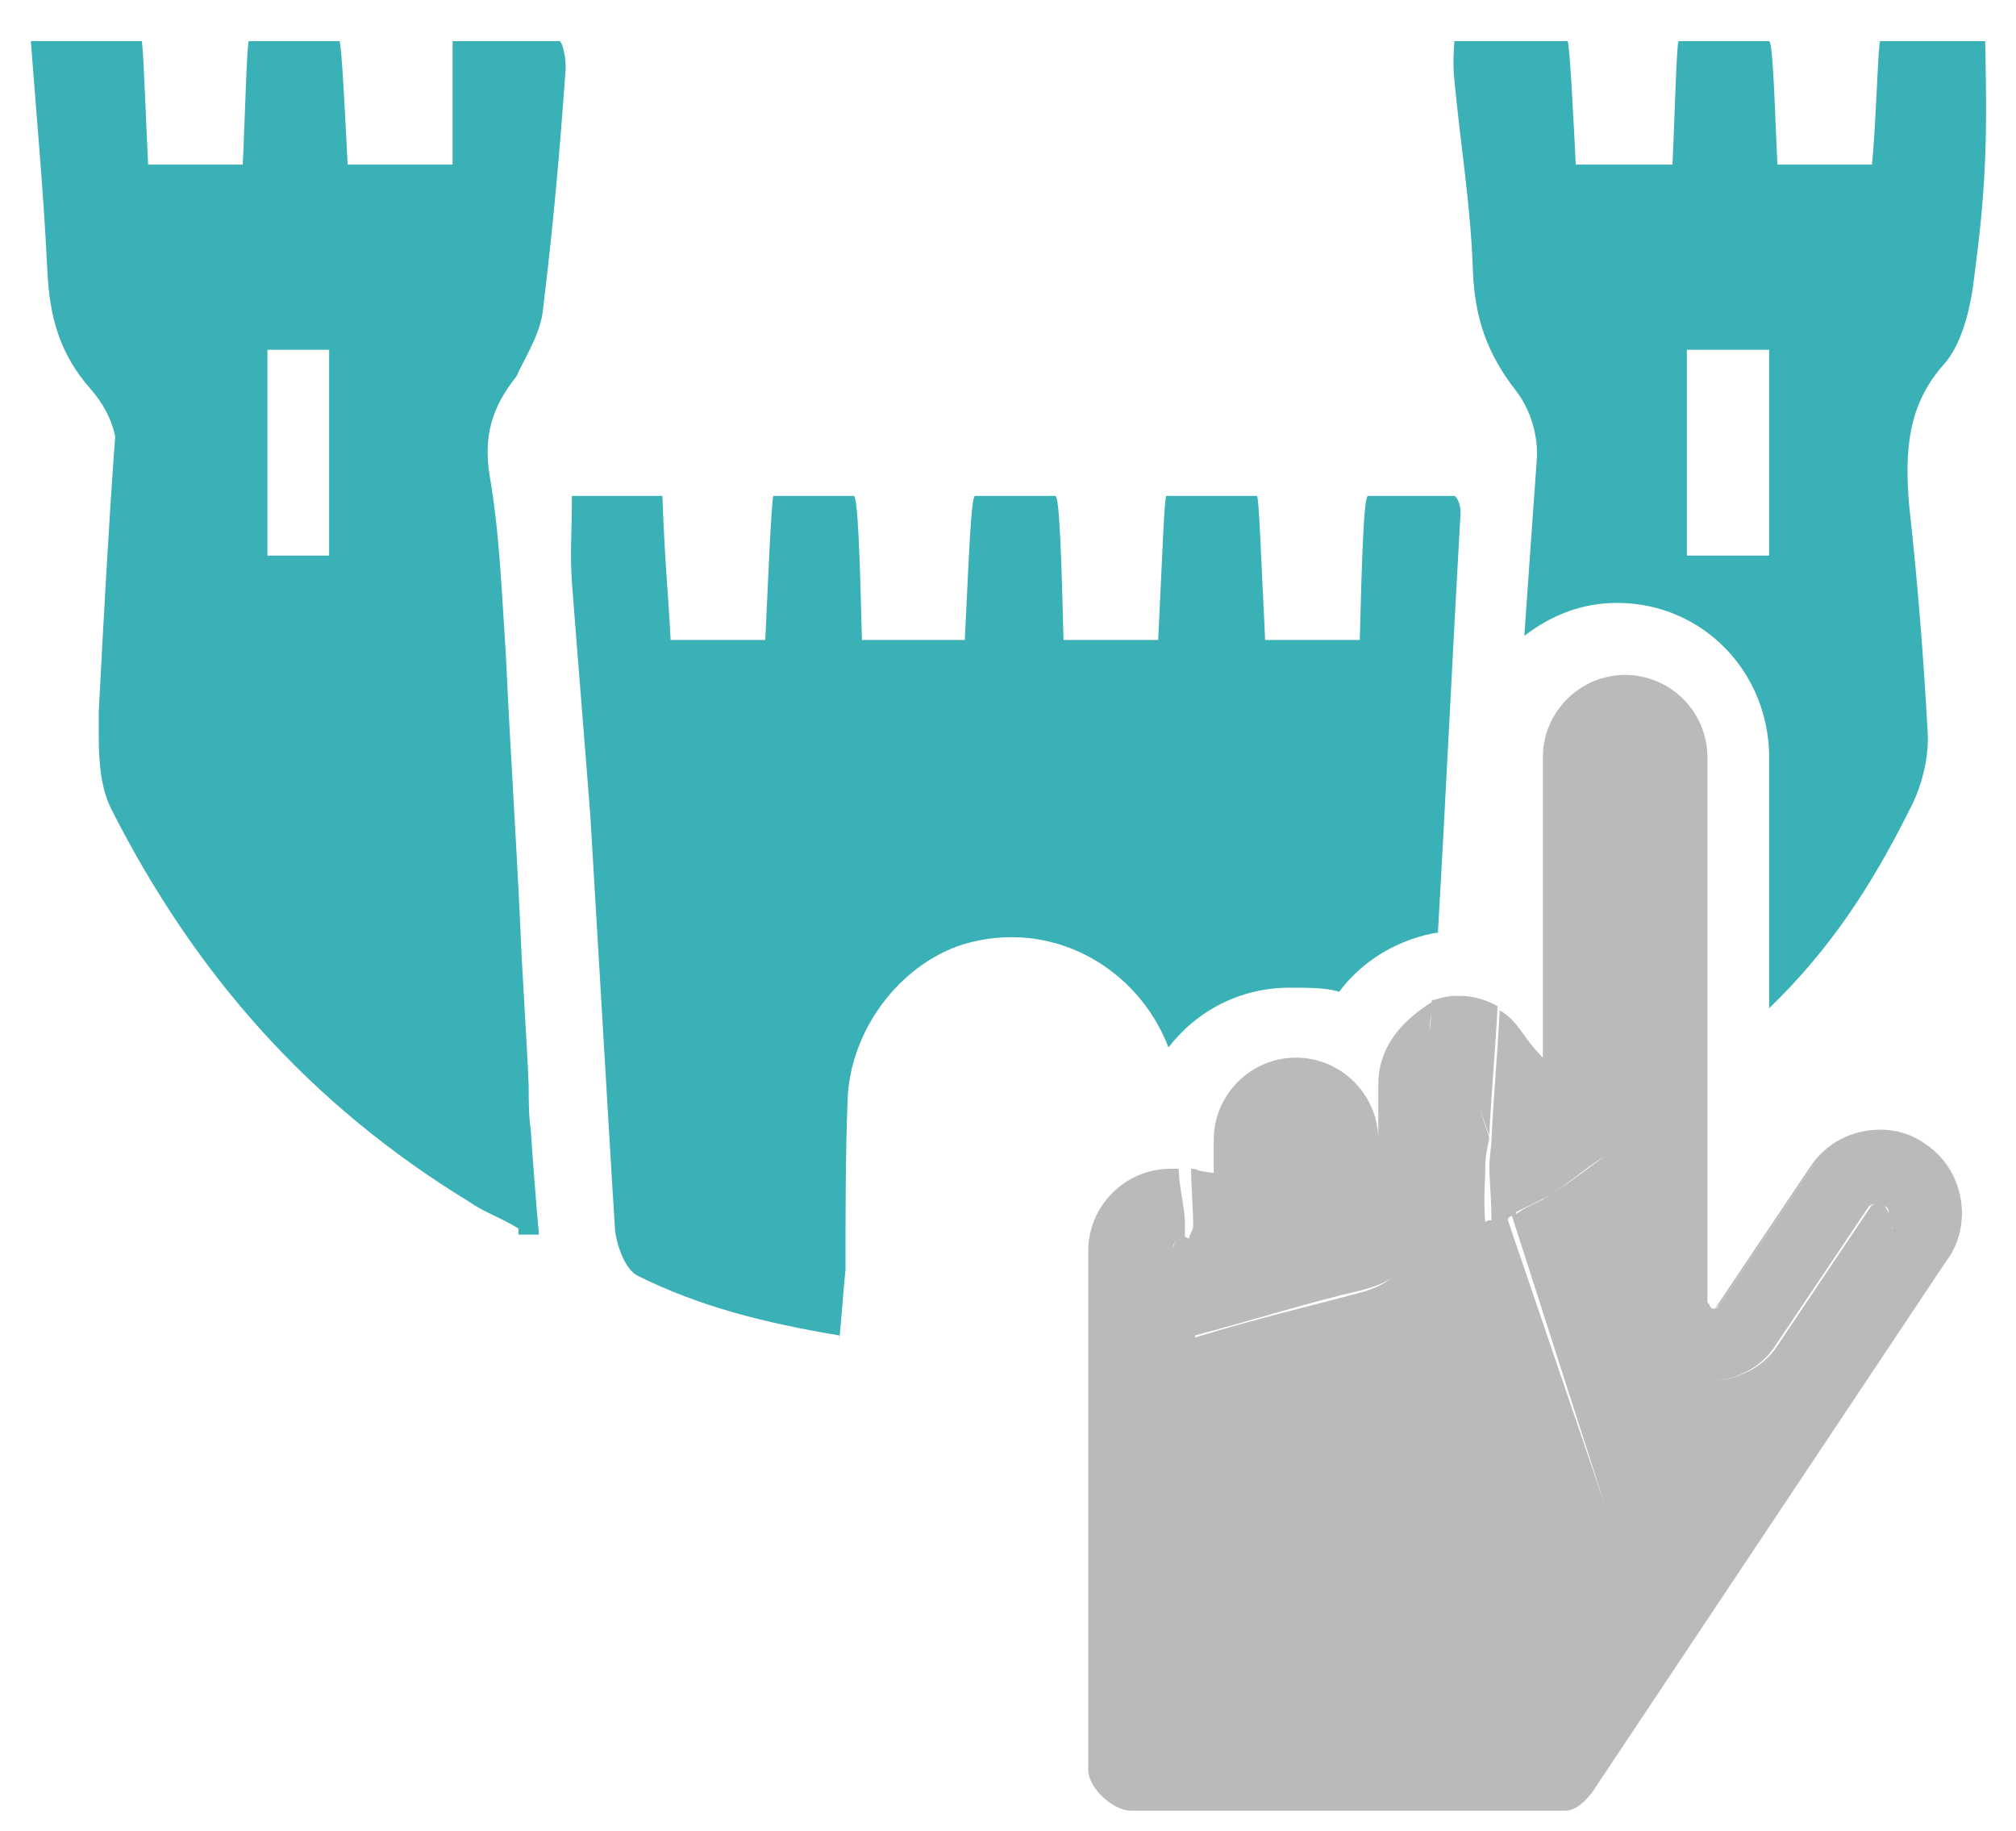 <?xml version="1.0" encoding="utf-8"?>
<!-- Generator: Adobe Illustrator 17.1.0, SVG Export Plug-In . SVG Version: 6.00 Build 0)  -->
<!DOCTYPE svg PUBLIC "-//W3C//DTD SVG 1.1//EN" "http://www.w3.org/Graphics/SVG/1.1/DTD/svg11.dtd">
<svg version="1.1" id="Layer_1" xmlns="http://www.w3.org/2000/svg" xmlns:xlink="http://www.w3.org/1999/xlink" x="0px" y="0px"
	 viewBox="0 0 98 89" enable-background="new 0 0 98 89" xml:space="preserve">
<g>
	<path fill="#39B1B7" d="M26.4,15c0.5-4.1,0.8-7.5,1.1-11.7c0-0.7-0.2-1.3-0.3-1.3C25.4,2,22,2,22,2s0,4,0,6c-3,0-3.5,0-5.1,0
		c-0.1-2-0.3-6-0.4-6c-1.6,0-2.9,0-4.4,0c-0.1,0-0.2,4-0.3,6c-1.7,0-3,0-4.6,0C7.1,6,7,3,6.9,2C5,2,3.4,2,1.5,2
		c0.3,4,0.6,7.1,0.8,11.1c0.1,2.3,0.6,4.1,2.1,5.8c0.6,0.7,1,1.4,1.2,2.3c-0.3,4-0.6,9.5-0.8,13.4c0,0,0,0,0,0c0,0.4,0,0.8,0,1.2
		c0,1.2,0.1,2.5,0.6,3.5c4.1,8.1,9.7,14.4,17.4,19.1c0.7,0.5,1.4,0.7,2.4,1.3V60h1c-0.1-1-0.3-3.6-0.4-5.1c-0.1-0.7-0.1-1.4-0.1-2.1
		c-0.1-2.5-0.3-5.1-0.4-7.6l0,0c-0.2-4.4-0.5-8.8-0.7-13.2c-0.2-3-0.3-6-0.8-8.9c-0.3-1.9,0.1-3.3,1.3-4.8
		C25.5,17.4,26.3,16.2,26.4,15z M16,17v10h-3V17h2.2c0.7,0,0.9,0,0.9,0c0,0,0,0,0,0C16.1,17,16,17,16,17z"/>
	<path fill="#39B1B7" d="M65.1,48.2c1.1-1.5,2.9-2.6,4.9-2.9v0c0,0-0.1,0-0.1,0c0.4-6.9,0.7-13.4,1.1-20.4c0-0.4-0.2-0.8-0.3-0.8
		c-1.4,0-2.6,0-4.2,0c-0.2,0-0.3,3-0.4,7c-1.6,0-3,0-4.6,0c-0.2-4-0.3-7-0.4-7c-1.6,0-2.9,0-4.4,0c-0.1,0-0.2,3-0.4,7
		c-1.7,0-3,0-4.6,0c-0.1-4-0.2-7-0.4-7c-1.5,0-2.6,0-3.9,0c-0.2,0-0.3,3-0.5,7c-1.9,0-3.4,0-5,0c-0.1-4-0.2-7-0.4-7
		c-1.5,0-2.6,0-3.9,0c-0.1,0-0.3,5-0.4,7c-1.9,0-2.9,0-4.6,0c-0.1-2-0.3-4-0.4-7c-1.5,0-3.1,0-4.4,0c0,2-0.1,2.6,0,4.2
		c0.3,3.9,0.6,7.5,0.9,11.4c0.3,5.1,0.6,10.1,0.9,15.2c0.1,1.7,0.2,3.3,0.3,4.9c0.1,0.8,0.5,1.9,1.1,2.2c3,1.5,6.2,2.3,9.8,2.9
		l0,0.2h0c0.1-1,0.2-2.4,0.3-3.4c0-2.7,0-5.5,0.1-8.2c0.1-3.4,2.5-6.6,5.6-7.6c4.3-1.3,8.5,1.1,10,5c1.4-1.8,3.5-2.9,5.9-2.9h0h0
		C63.6,48,64.5,48,65.1,48.2z"/>
	<path fill="#39B1B7" d="M86,36.8V49c3-2.9,5-6,6.8-9.6c0.6-1.1,1-2.6,0.9-3.9c-0.2-3.7-0.5-7.4-0.9-11c-0.2-2.5-0.1-4.8,1.7-6.8
		c0.8-0.9,1.2-2.4,1.4-3.7c0.3-2.3,0.5-3.9,0.6-6.3c0.1-2.1,0-5.7,0-5.7c-1.6,0-3.3,0-5.1,0c-0.1,0-0.2,4-0.4,6c-1.7,0-3.1,0-4.6,0
		c-0.1-2-0.2-6-0.4-6c-1.6,0-2.9,0-4.4,0c-0.1,0-0.2,4-0.3,6c-1.8,0-3.1,0-4.7,0c-0.1-2-0.3-6-0.4-6c-2,0-3.6,0-5.5,0
		c0,0-0.1,1.1,0,1.9c0.3,3.2,0.8,6.1,0.9,9.3c0.1,2.3,0.7,4,2.1,5.8c0.7,0.9,1.1,2.2,1,3.4c-0.2,2.8-0.4,5.6-0.6,8.5
		c1.3-1,2.8-1.6,4.5-1.6C82.8,29.3,86,32.7,86,36.8z M82,17.8c0-0.7,0,0.2,0-0.8h4v10h-4V17.8z"/>
	<path fill="#39B1B7" d="M57.4,56.7c0,0,0.2,0,0.2,0c0,0,0,0,0,0C57.5,56.7,57.4,56.7,57.4,56.7L57.4,56.7z"/>
	<path fill="#39B1B7" d="M70.6,48.7c0.1,0,0.2,0,0.3,0l0,0C70.8,48.7,70.7,48.7,70.6,48.7z"/>
	<path fill="#39B1B7" d="M69.6,48.9C69.6,48.9,69.6,48.9,69.6,48.9c-0.1,0-0.1,0.1-0.1,0.1C69.6,49,69.6,48.9,69.6,48.9
		C69.6,48.9,69.6,48.9,69.6,48.9z"/>
	<g>
		<path fill="#BABABA" d="M95.3,58.2c-0.2-1-0.8-2-1.7-2.6c-0.7-0.5-1.5-0.7-2.2-0.7c-1.3,0-2.6,0.6-3.3,1.8l-4.5,6.7
			c-0.1,0.1-0.1,0.2-0.3,0.2c0,0,0,0,0,0c0,0,0,0,0,0c0,0,0,0,0,0c0,0,0,0,0,0c0,0,0,0,0,0c-0.1,0-0.2-0.1-0.2-0.2
			c0,0-0.1-0.1-0.1-0.1V52.6V36.8c0-2.2-1.8-4-4-4c-2.2,0-4,1.8-4,4v14.6c-1-1-1.2-1.8-2.1-2.3c-0.1,2.1-0.3,4.2-0.4,6.3l1.2,3.5
			c0.6-0.3,1.1-0.5,1.6-0.8c1-0.6,1.7-1.3,2.7-1.9c-1,0.7-1.7,1.3-2.7,1.9c-0.1,0.1-0.2,0.1-0.3,0.2c-0.4,0.2-0.9,0.4-1.3,0.7l0,0
			c0,0,0,0,0,0l0-0.1c0,0,0,0,0,0l-1.2-3.6c0,0.5-0.1,0.9-0.1,1.4c0,0.7,0.1,1.5,0.1,2.6c-0.1,0-0.2,0-0.3,0.1c-0.1-1.2,0-1.9,0-2.7
			c0-0.5,0.1-0.9,0.2-1.4l0,0l-0.6-1.8l0.1,0.3l0.5,1.4l0,0l0,0c0,0,0,0,0-0.1l0,0.1c0,0,0,0,0-0.1l0,0c0.1-2.1,0.3-4.2,0.4-6.2
			c-0.5-0.3-1.2-0.5-1.8-0.5c-0.1,0-0.2,0-0.3,0c-0.3,0-0.7,0.1-1,0.2c0,0,0,0,0,0c0,0-0.1,0-0.1,0c0,0,0,0,0,0c0,0.3,0,0.6,0,0.8
			c0-0.2,0-0.5,0-0.7C68,49.7,67,51,67,52.7v2.7c0-2.2-1.8-4-4-4c-2.2,0-4,1.8-4,4V57c-1-0.1-0.7-0.2-1.1-0.2c0,0.9,0.1,1.8,0.1,2.8
			c0,0.2-0.2,0.4-0.2,0.6c0,0-0.2-0.1-0.2-0.1c0,0,0,0,0,0c0-0.2,0-0.4,0-0.6c0-0.9-0.3-1.8-0.3-2.7c0,0-0.3,0-0.4,0c0,0,0,0,0,0
			c-2.2,0-4,1.8-4,4V86c0,0.9,1.2,2,2.1,2h21.1c0.5,0,1-0.5,1.3-0.9l17.2-25.8C95.3,60.4,95.5,59.2,95.3,58.2z M57,60.7
			c0-0.2,0.1-0.3,0.2-0.4l0,0C57.1,60.4,57,60.6,57,60.7z M69.6,49c0,0.3-0.1,0.9-0.1,1.2c-0.1,1.8-0.3,3.7-0.5,5.6
			c0.2-1.9,0.4-3.8,0.5-5.6c0-0.1,0-0.2,0-0.3C69.5,49.6,69.6,49.3,69.6,49z M66.2,62.8c-2.6,0.7-5.2,1.3-8.1,2.2
			c0-0.2,0-0.3-0.1-0.5c-0.2-1.1-0.4-2-0.4-2.8c0-0.4,0-0.8,0-1.1c0,0.4,0,0.8,0,1.1c0,0.8,0.2,1.7,0.4,2.8c0,0.1,0,0.3,0.1,0.4
			c3-0.8,5.5-1.6,8.1-2.2c1.5-0.4,2.2-0.9,2.3-2.5C68.4,61.7,67.6,62.4,66.2,62.8z M70,52.7c0-0.3,0.5-0.5,0.8-0.5l0,0
			C70.5,52.2,70,52.4,70,52.7z M72,59.6C72,59.6,72,59.6,72,59.6C72,59.6,72,59.6,72,59.6C72,59.6,72,59.6,72,59.6z M82,67
			c1.6,0.4,3.4-0.2,4.3-1.6l4.5-6.7c0.1-0.2,0.4-0.2,0.5-0.2c0.1,0,0.2,0,0.3,0.1c0.2,0.1,0.2,0.2,0.2,0.3c0,0,0,0.1,0,0.2
			c0,0,0,0,0-0.1c0-0.1-0.1-0.3-0.2-0.4c-0.1-0.1-0.2-0.1-0.3-0.1c-0.1,0-0.3,0-0.4,0.2l-4.5,6.7C85.5,66.8,83.6,67.4,82,67
			c-1.7-0.5-3-2-3-3.7C79,65,80.3,66.5,82,67z M73.5,59.1L78,73.1l-4.7-13.8C73.3,59.2,73.4,59.1,73.5,59.1z M92,59.7L75.3,85
			L92,59.7C91.9,59.7,92,59.6,92,59.7C92,59.6,92,59.7,92,59.7z"/>
		<path fill="#BABABA" d="M83.2,63.5C83.2,63.6,83.2,63.6,83.2,63.5L83.2,63.5C83.2,63.6,83.2,63.6,83.2,63.5z"/>
		<path fill="#BABABA" d="M83.3,63.6c0.1,0,0.2-0.1,0.3-0.2l4.5-6.7c0.8-1.2,2-1.8,3.3-1.8c0.8,0,1.5,0.2,2.2,0.7
			c0.9,0.6,1.5,1.5,1.7,2.6c-0.2-1-0.8-2-1.7-2.6c-0.7-0.5-1.5-0.7-2.2-0.7c-1.3,0-2.6,0.6-3.4,1.8l-4.5,6.7
			C83.4,63.6,83.3,63.6,83.3,63.6C83.3,63.6,83.2,63.6,83.3,63.6z"/>
	</g>
</g>
</svg>
